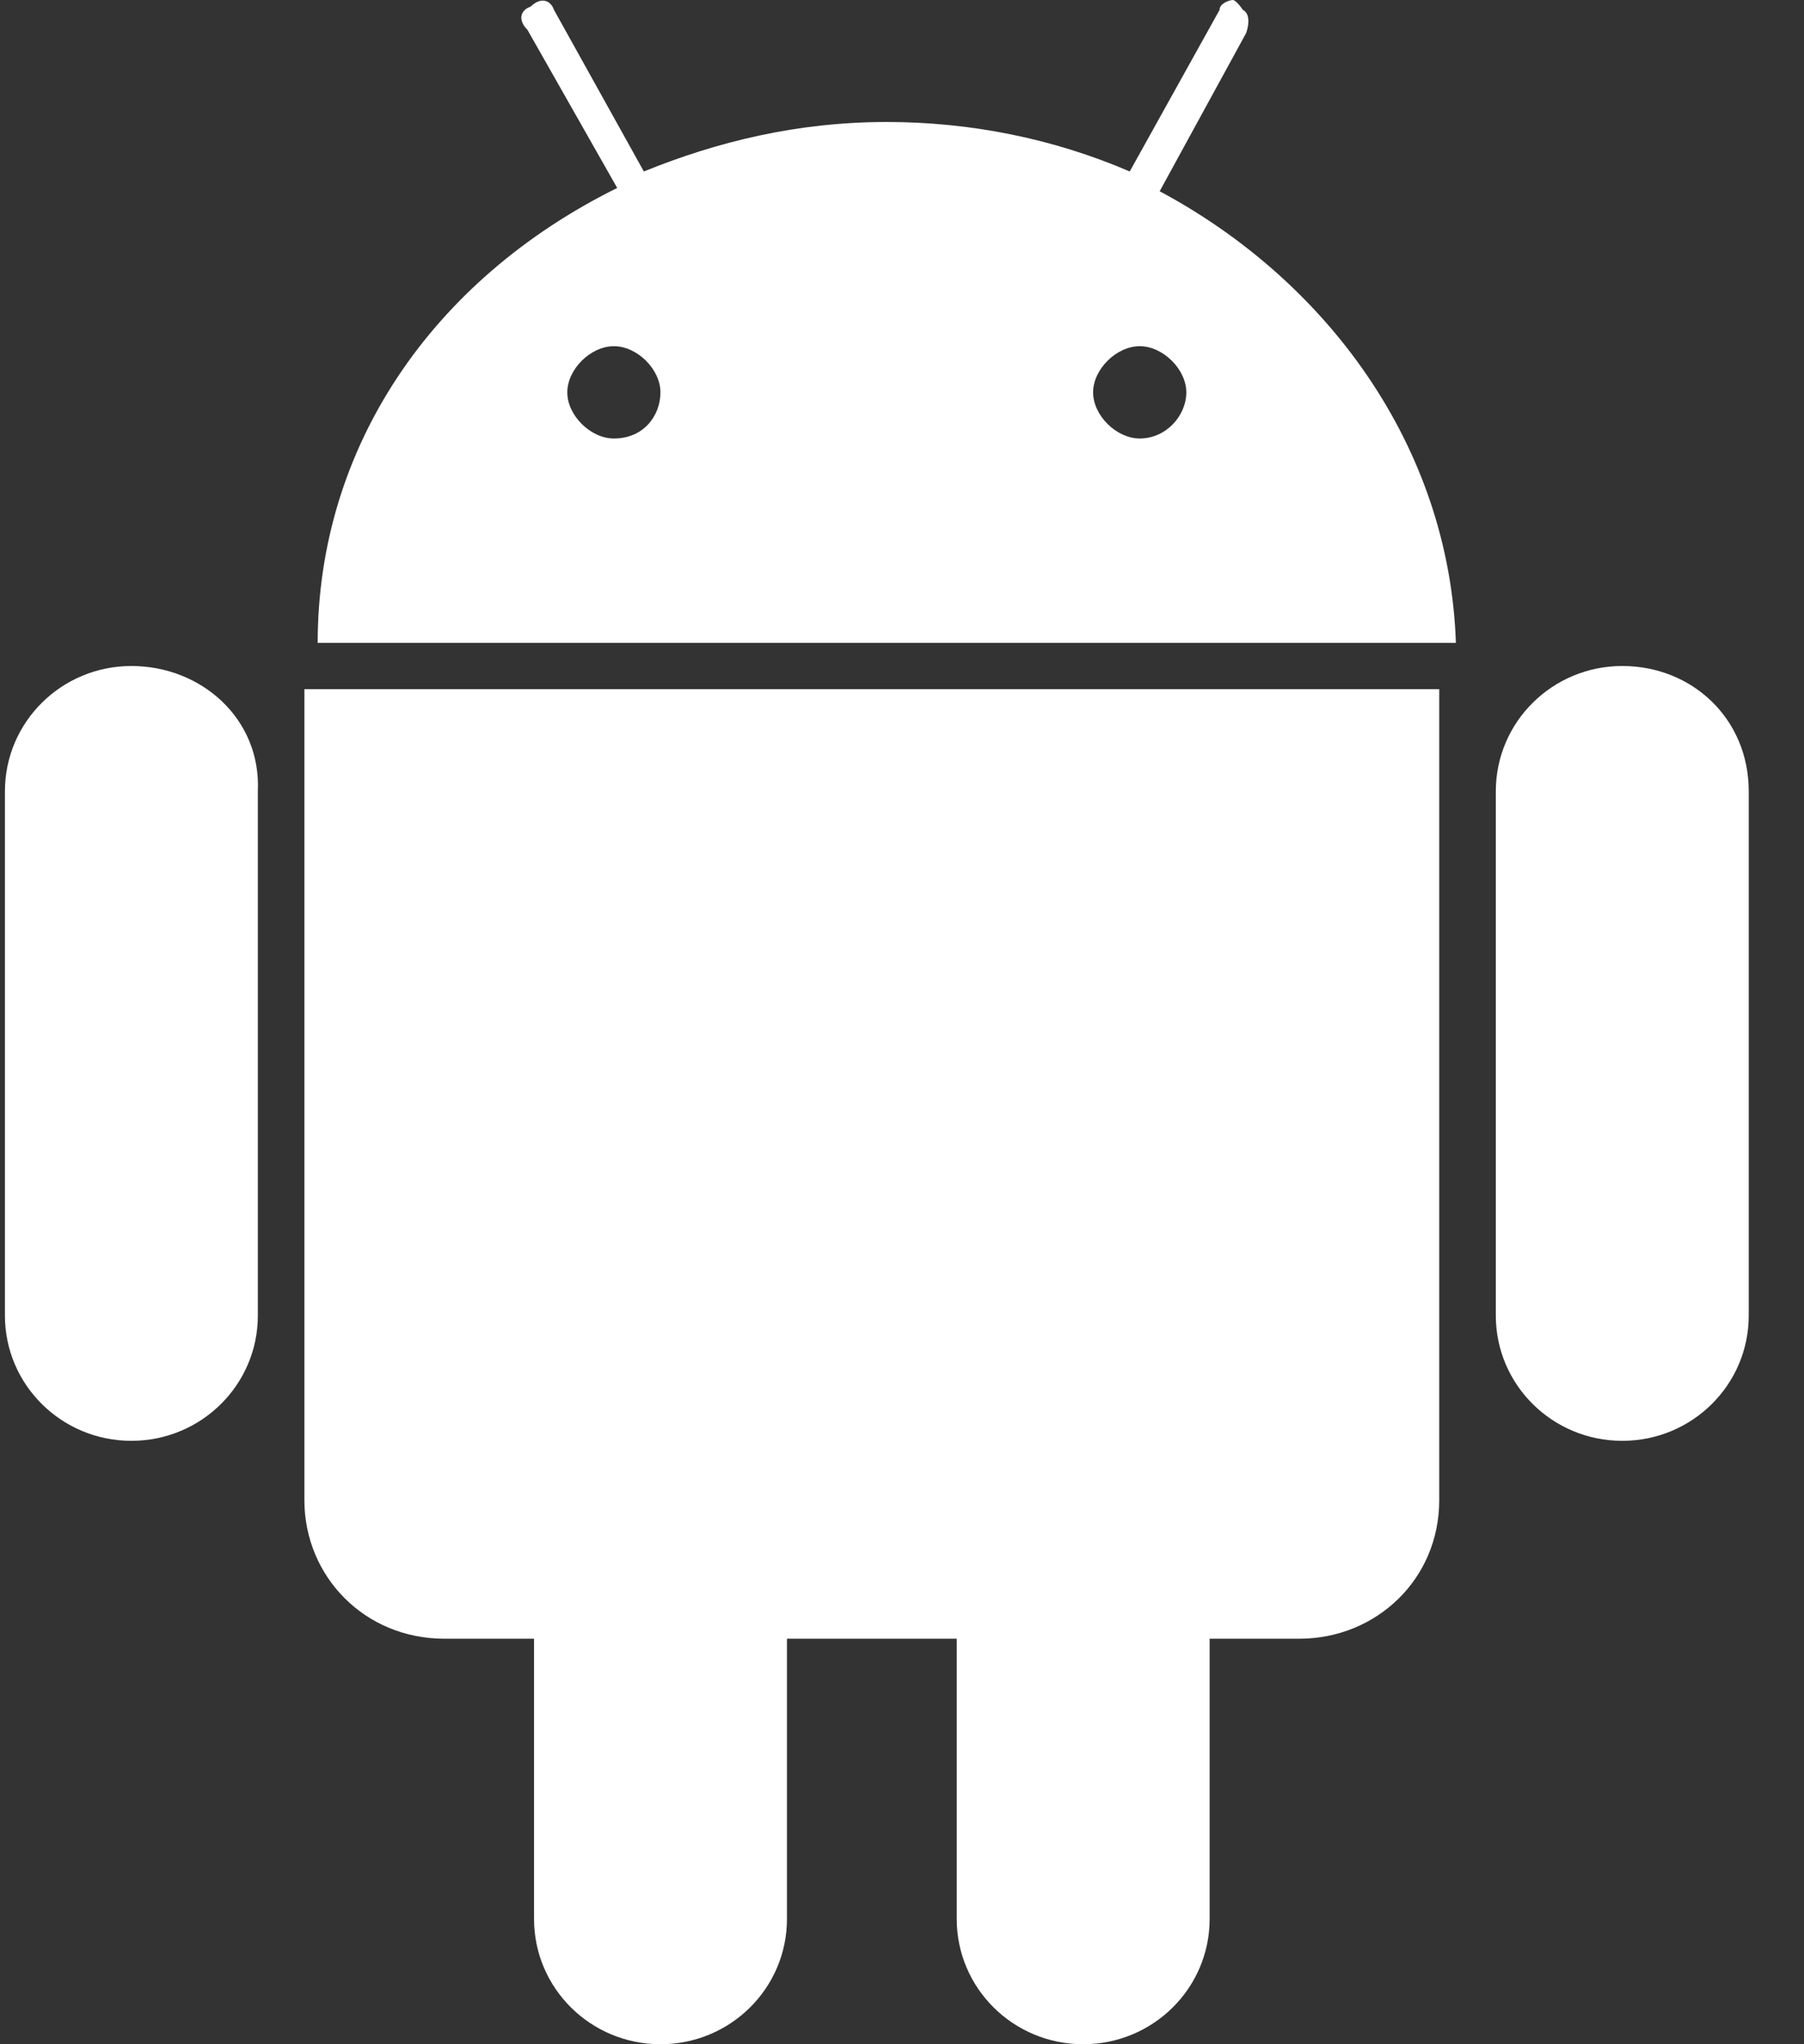 <svg width="30" height="34" viewBox="0 0 30 34" fill="none" xmlns="http://www.w3.org/2000/svg">
<rect x="0" y="0" width="30" height="34" fill="#333333" stroke="none"/>
<path d="M5.062 24.952C5.062 26.213 6.059 27.255 7.387 27.255H8.881V31.916C8.881 33.068 9.822 34 10.984 34C12.146 34 13.087 33.068 13.087 31.916V27.255H15.91V31.916C15.91 33.068 16.851 34 18.013 34C19.175 34 20.116 33.068 20.116 31.916V27.255H21.61C22.883 27.255 23.934 26.268 23.934 24.952V11.462H5.062V24.952Z" fill="white"/>
<path d="M19.285 3.181L20.724 0.548C20.779 0.384 20.779 0.219 20.669 0.165C20.558 -3.26857e-08 20.503 0 20.503 0C20.447 0 20.281 0.055 20.281 0.165L18.787 2.852C17.514 2.303 16.131 2.029 14.747 2.029C13.253 2.029 11.924 2.358 10.707 2.852L9.213 0.165C9.157 -3.26857e-08 8.991 -0.055 8.825 0.11C8.659 0.165 8.604 0.329 8.77 0.494L10.264 3.126C7.165 4.661 5.283 7.458 5.283 10.693H24.211C24.1 7.403 22.052 4.661 19.285 3.181ZM10.209 7.293C9.821 7.293 9.434 6.91 9.434 6.526C9.434 6.142 9.821 5.758 10.209 5.758C10.596 5.758 10.983 6.142 10.983 6.526C10.983 6.91 10.707 7.293 10.209 7.293ZM18.953 7.293C18.566 7.293 18.178 6.91 18.178 6.526C18.178 6.142 18.566 5.758 18.953 5.758C19.34 5.758 19.728 6.142 19.728 6.526C19.728 6.91 19.396 7.293 18.953 7.293Z" fill="white"/>
<path d="M2.185 11.077C1.023 11.077 0.082 12.009 0.082 13.161V21.88C0.082 23.032 1.023 23.964 2.185 23.964C3.347 23.964 4.288 23.032 4.288 21.88V13.161C4.343 11.954 3.347 11.077 2.185 11.077Z" fill="white"/>
<path d="M26.978 11.077C25.816 11.077 24.875 12.009 24.875 13.161V21.88C24.875 23.032 25.816 23.964 26.978 23.964C28.14 23.964 29.081 23.032 29.081 21.88V13.161C29.081 11.954 28.14 11.077 26.978 11.077Z" fill="white"/>
</svg>
